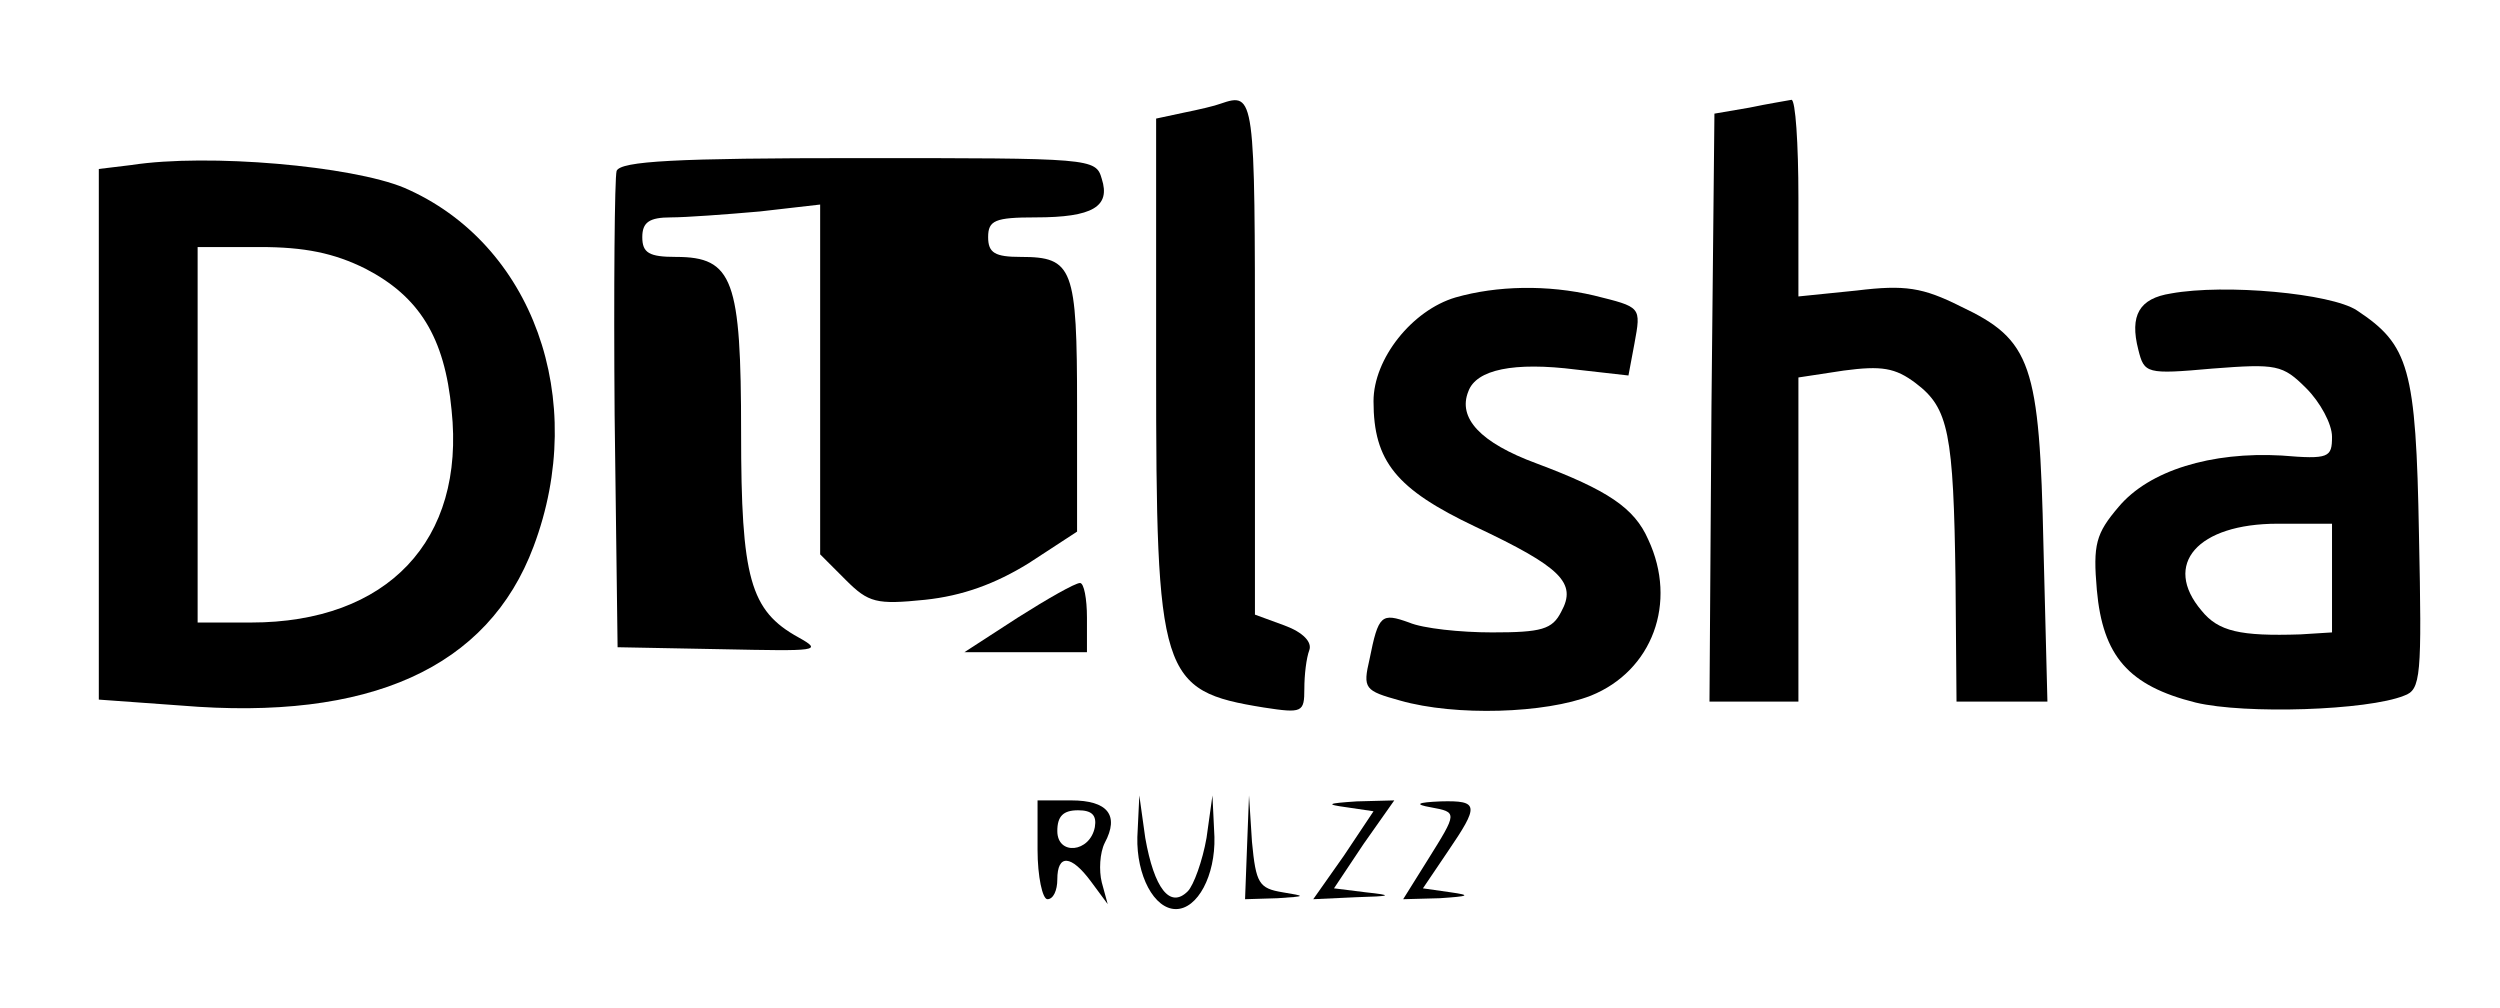 <?xml version="1.0" standalone="no"?>
<!DOCTYPE svg PUBLIC "-//W3C//DTD SVG 20010904//EN"
 "http://www.w3.org/TR/2001/REC-SVG-20010904/DTD/svg10.dtd">
<svg version="1.0" xmlns="http://www.w3.org/2000/svg"
 width="253pt" height="102pt" viewBox="0 0 253 102"
 preserveAspectRatio="xMidYMid meet">

<g transform="translate(0,102) scale(0.1,-0.1)"
fill="#000000" stroke="none">
<path d="M1235 915 c-5 -2 -22 -6 -37 -9 l-28 -6 0 -251 c0 -314 4 -328 109
-345 39 -6 41 -5 41 19 0 14 2 31 5 39 3 8 -6 18 -25 25 l-30 11 0 261 c0 265
0 268 -35 256z"/>
<path d="M1770 911 l-35 -6 -3 -297 -2 -298 45 0 45 0 0 164 0 164 46 7 c38 5
52 3 73 -13 33 -25 38 -50 40 -199 l1 -123 46 0 46 0 -4 157 c-4 185 -12 209
-84 243 -38 19 -56 22 -105 16 l-59 -6 0 100 c0 55 -3 99 -7 99 -5 -1 -24 -4
-43 -8z"/>
<path d="M133 853 l-33 -4 0 -268 0 -269 83 -6 c191 -16 311 38 357 161 56
149 -1 307 -131 363 -53 22 -198 35 -276 23z m237 -105 c54 -28 80 -69 87
-143 14 -132 -65 -215 -203 -215 l-54 0 0 190 0 190 63 0 c45 0 75 -6 107 -22z"/>
<path d="M624 847 c-2 -7 -3 -118 -2 -247 l3 -235 105 -2 c98 -2 103 -2 78 12
-49 27 -58 60 -58 207 0 155 -8 178 -66 178 -27 0 -34 4 -34 20 0 15 7 20 29
20 15 0 56 3 90 6 l61 7 0 -177 0 -177 26 -26 c23 -23 31 -25 80 -20 38 4 71
16 105 37 l49 32 0 127 c0 140 -4 151 -57 151 -26 0 -33 4 -33 20 0 17 7 20
48 20 58 0 76 11 67 39 -6 21 -10 21 -246 21 -185 0 -241 -3 -245 -13z"/>
<path d="M1473 719 c-44 -13 -83 -62 -83 -105 0 -61 23 -89 103 -127 87 -41
103 -57 87 -86 -9 -18 -20 -21 -70 -21 -32 0 -70 4 -84 10 -28 10 -31 8 -40
-37 -7 -30 -5 -32 31 -42 56 -16 147 -13 193 5 62 25 88 94 58 158 -14 32 -41
50 -113 77 -57 21 -80 46 -69 73 8 22 46 30 109 22 l53 -6 6 32 c7 38 7 37
-41 49 -47 11 -98 10 -140 -2z"/>
<path d="M2197 723 c-32 -5 -42 -22 -33 -57 6 -24 8 -25 75 -19 65 5 71 4 95
-20 14 -14 26 -36 26 -49 0 -21 -3 -23 -51 -19 -71 4 -134 -15 -165 -52 -23
-27 -26 -38 -22 -84 6 -67 32 -97 100 -114 50 -12 174 -8 211 7 17 6 18 19 15
163 -3 169 -10 192 -63 227 -26 17 -133 27 -188 17z m163 -288 l0 -55 -32 -2
c-61 -2 -83 3 -100 24 -40 47 -4 88 77 88 l55 0 0 -55z"/>
<path d="M1030 395 l-54 -35 62 0 62 0 0 35 c0 19 -3 35 -7 35 -5 0 -33 -16
-63 -35z"/>
<path d="M1050 160 c0 -27 5 -50 10 -50 6 0 10 9 10 20 0 26 14 25 34 -2 l17
-23 -6 22 c-3 12 -2 30 3 40 15 28 3 43 -34 43 l-34 0 0 -50z m58 23 c-5 -26
-38 -29 -38 -4 0 15 6 21 21 21 14 0 19 -5 17 -17z"/>
<path d="M1151 173 c-1 -39 17 -73 39 -73 22 0 40 34 39 73 l-2 42 -6 -43 c-4
-23 -13 -48 -19 -54 -18 -18 -34 3 -43 54 l-6 43 -2 -42z"/>
<path d="M1262 163 l-2 -53 33 1 c29 2 29 2 5 6 -24 4 -27 9 -31 51 l-3 47 -2
-52z"/>
<path d="M1363 203 l27 -4 -30 -45 -31 -44 43 2 c37 1 38 2 10 5 l-32 4 30 45
31 44 -38 -1 c-30 -2 -32 -3 -10 -6z"/>
<path d="M1448 203 c27 -5 27 -5 -3 -53 l-25 -40 37 1 c30 2 32 3 11 6 l-28 4
25 37 c32 47 32 52 -7 51 -24 -1 -27 -3 -10 -6z"/>
</g>
</svg>
